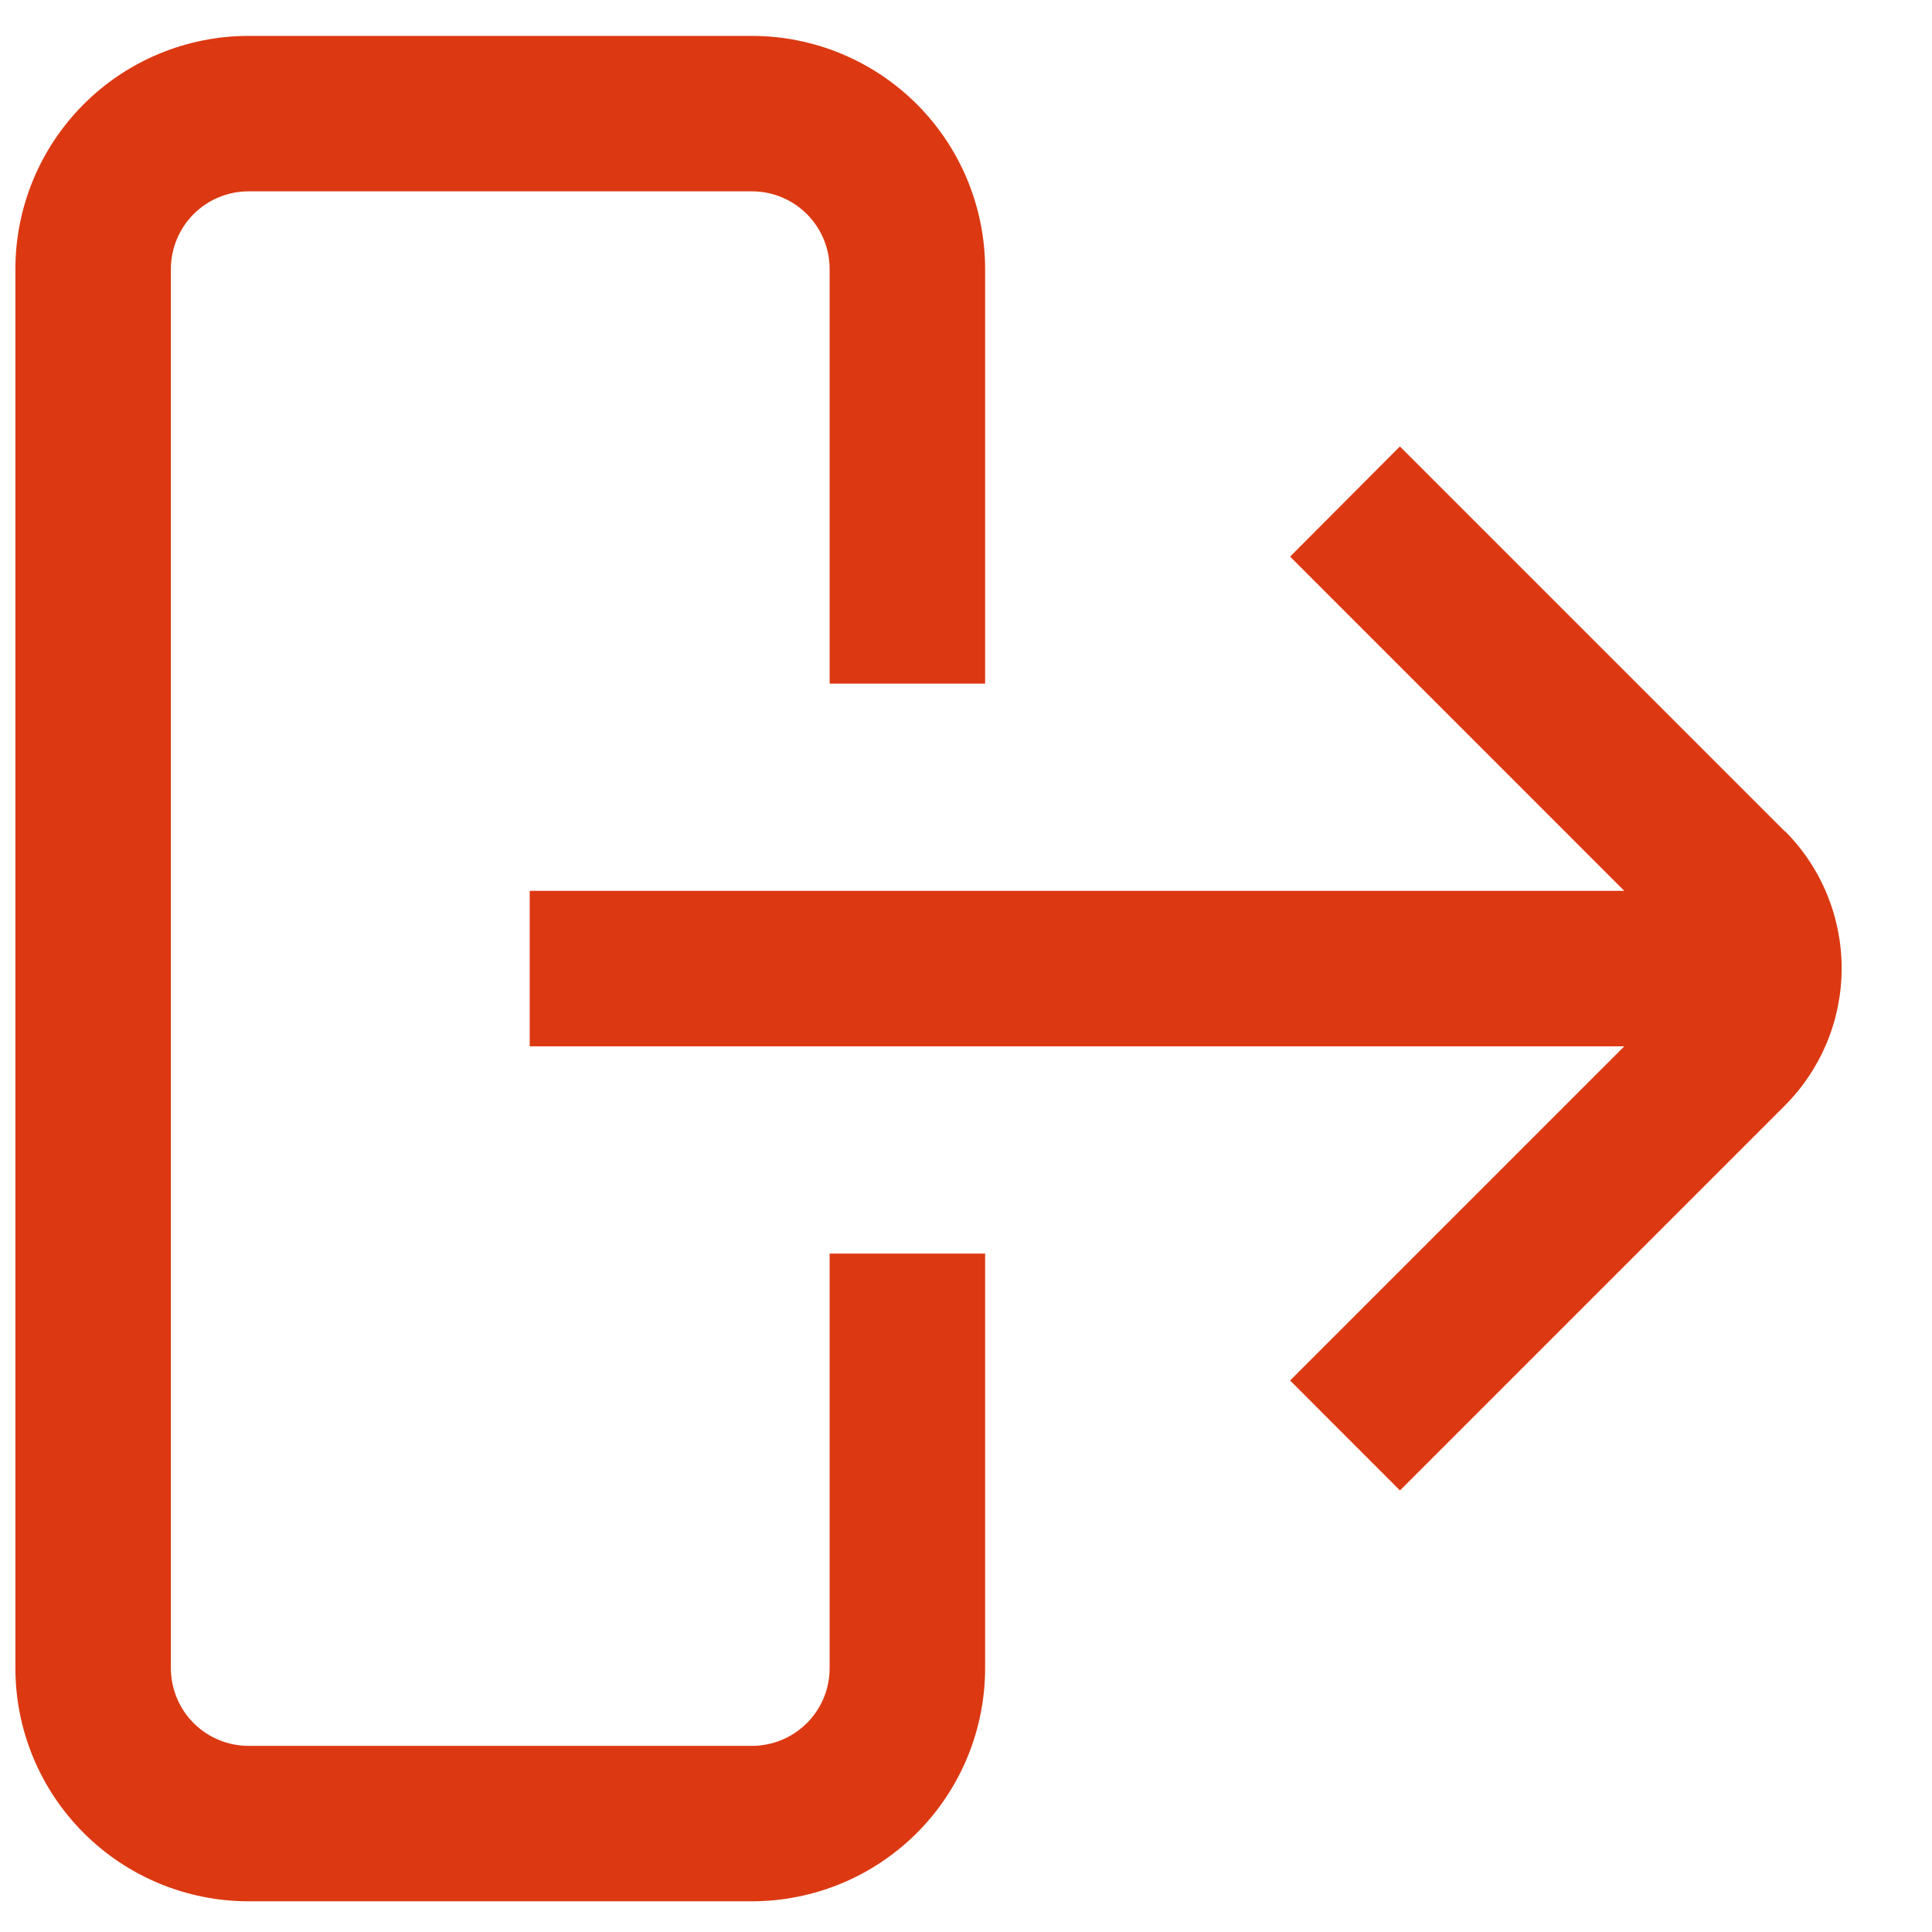 <svg width="29" height="29" viewBox="0 0 29 29" fill="none" xmlns="http://www.w3.org/2000/svg">
<g clip-path="url(#clip0_547_1188)">
<path d="M26.788 12.476L21.013 6.701L19.365 8.355L24.381 13.372H7.951V15.706H24.381L19.365 20.722L21.014 22.372L26.789 16.597C27.06 16.326 27.275 16.004 27.422 15.65C27.568 15.297 27.644 14.917 27.644 14.534C27.644 14.151 27.568 13.772 27.422 13.418C27.275 13.064 27.06 12.742 26.789 12.472L26.788 12.476Z" fill="#DC3912"/>
<path d="M12.453 25.039C12.453 25.349 12.331 25.645 12.112 25.864C11.893 26.083 11.596 26.206 11.287 26.206H3.731C3.422 26.206 3.125 26.083 2.906 25.864C2.688 25.645 2.565 25.349 2.565 25.039V4.039C2.565 3.73 2.688 3.433 2.906 3.214C3.125 2.995 3.422 2.872 3.731 2.872H11.287C11.596 2.872 11.893 2.995 12.112 3.214C12.331 3.433 12.453 3.73 12.453 4.039V10.261H14.787V4.039C14.787 3.111 14.418 2.221 13.762 1.564C13.105 0.908 12.215 0.539 11.287 0.539L3.731 0.539C2.803 0.539 1.913 0.908 1.257 1.564C0.6 2.221 0.231 3.111 0.231 4.039L0.231 25.039C0.231 25.967 0.6 26.858 1.257 27.514C1.913 28.17 2.803 28.539 3.731 28.539H11.287C12.215 28.539 13.105 28.17 13.762 27.514C14.418 26.858 14.787 25.967 14.787 25.039V18.817H12.453V25.039Z" fill="#DC3912"/>
</g>
<defs>
<clipPath id="clip0_547_1188">
<rect width="28" height="28" fill="white" transform="translate(0.231 0.539)"/>
</clipPath>
</defs>
</svg>
